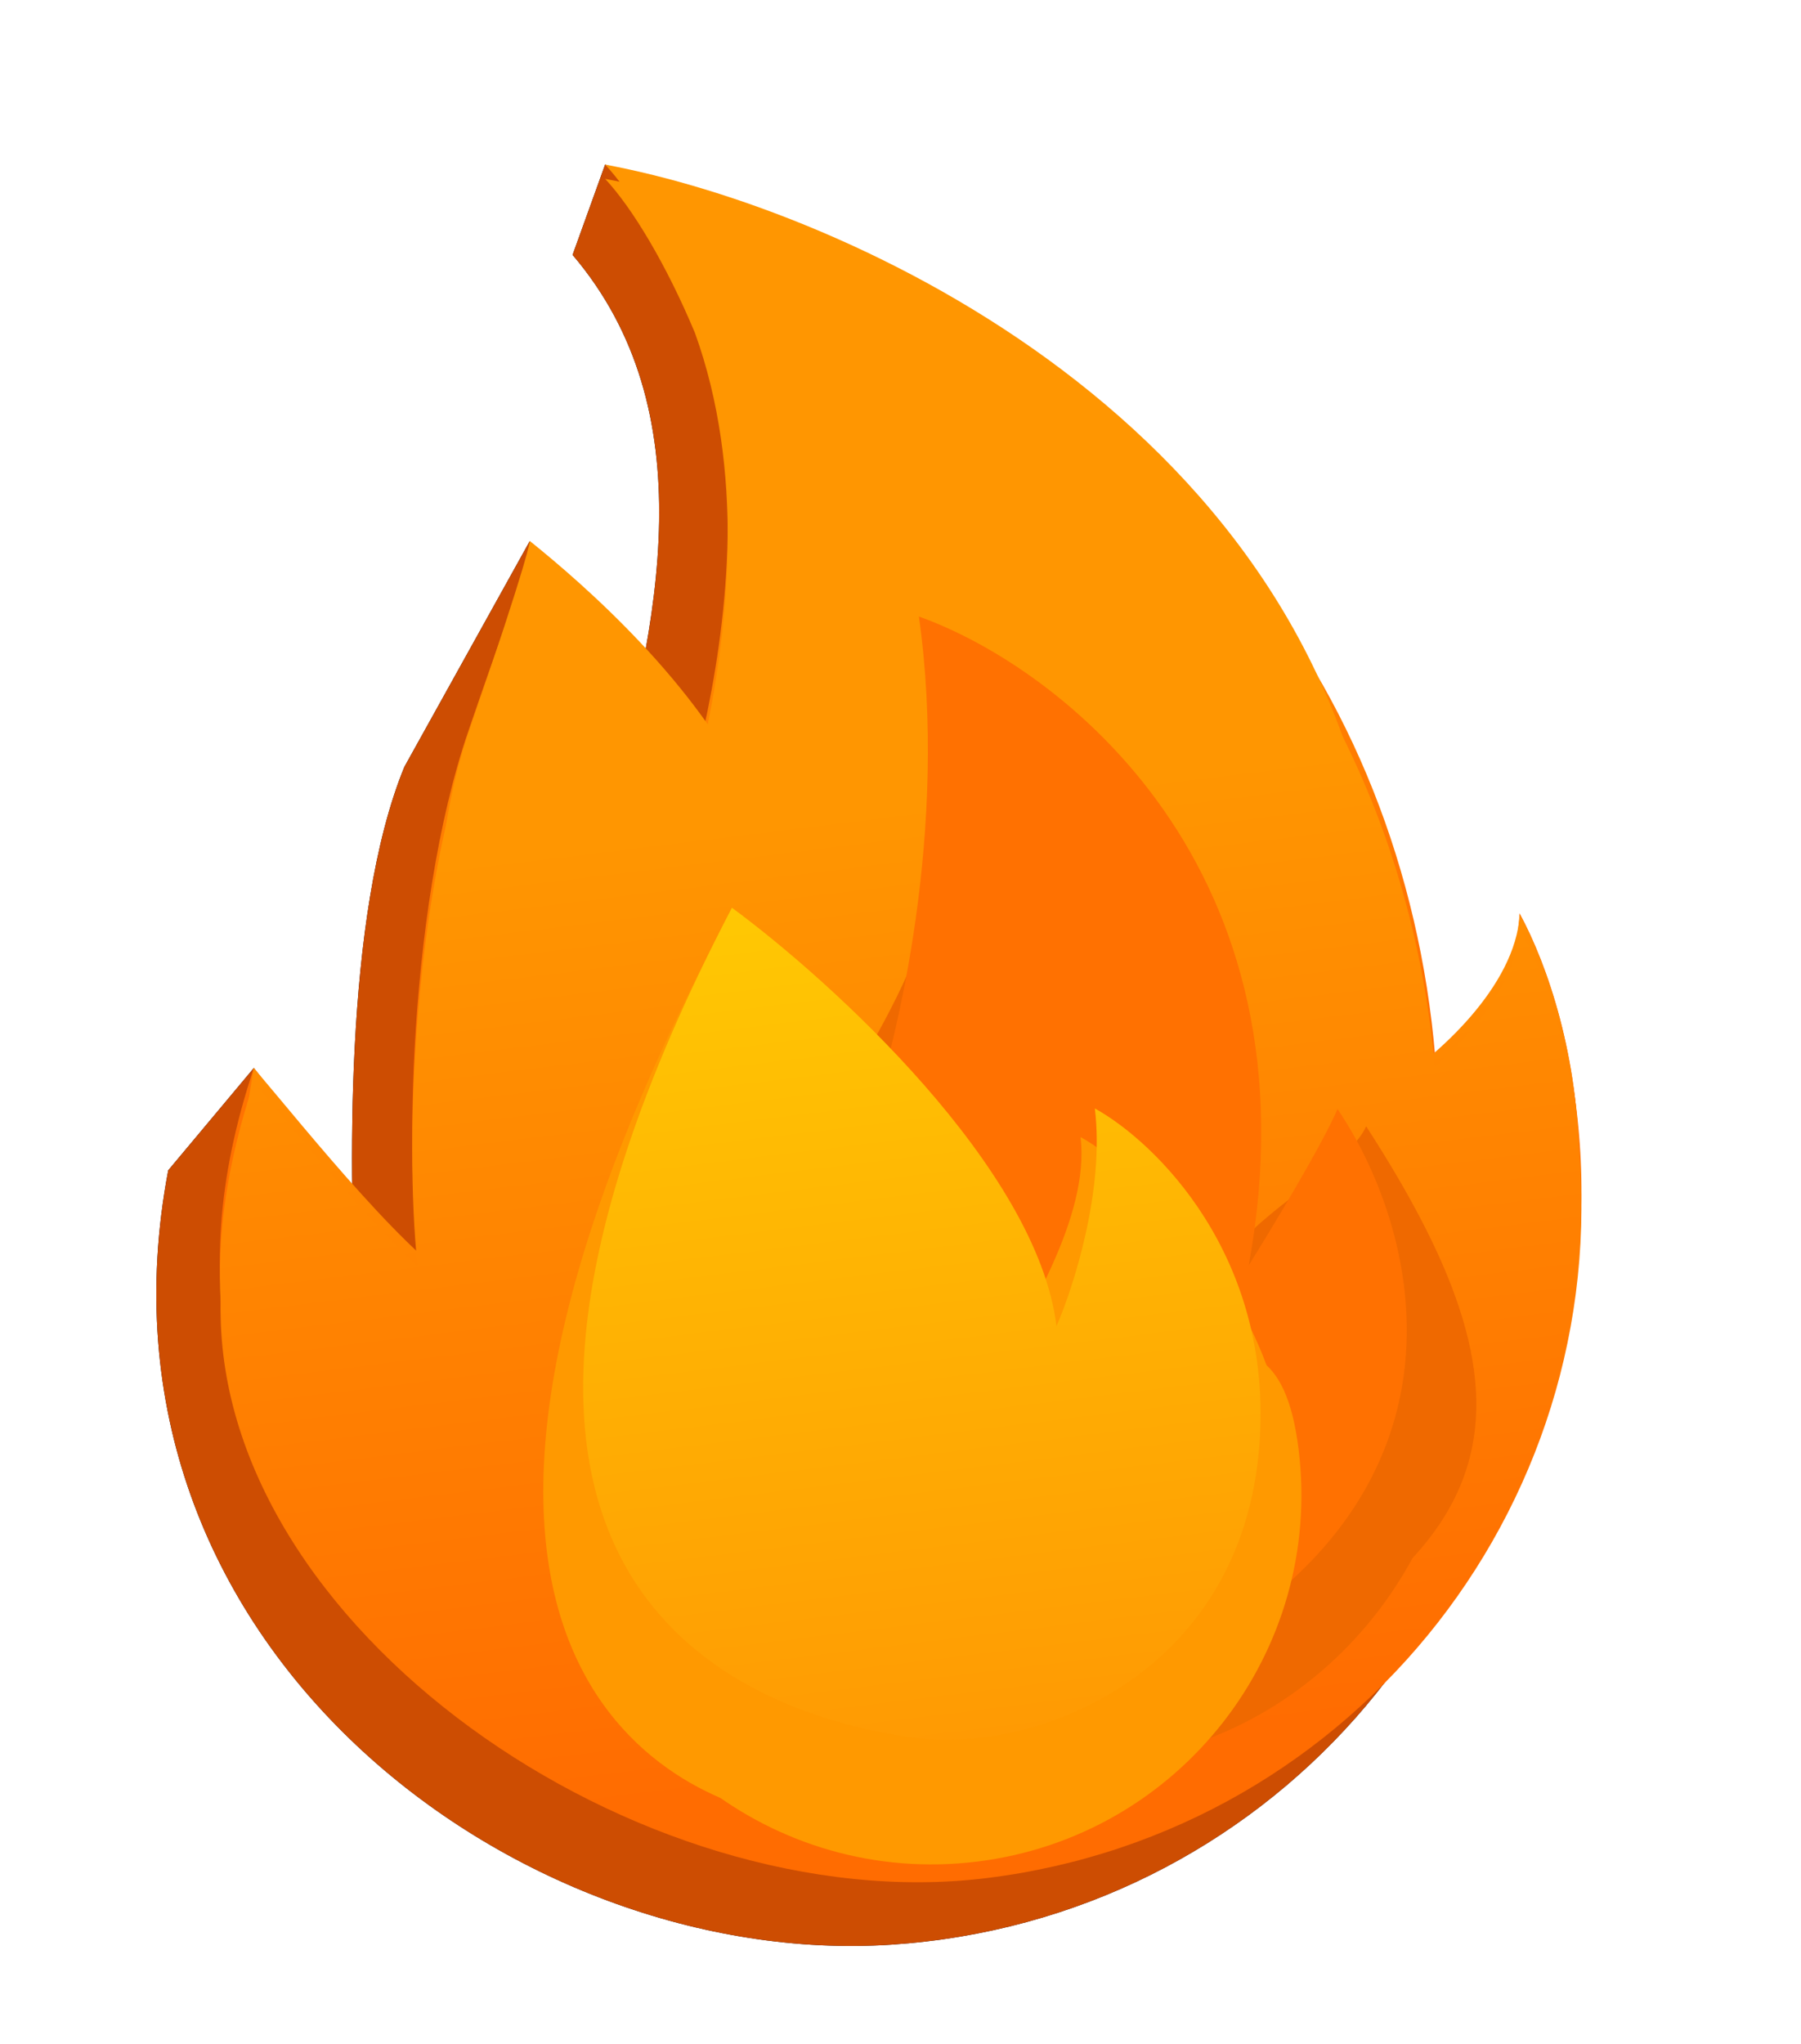 <svg width="126" height="143" viewBox="0 0 126 143" fill="none" xmlns="http://www.w3.org/2000/svg">
<path d="M28.29 53.645C24.018 64.057 24.431 82.564 24.927 91.884C21.279 88.48 20.509 78.217 17.757 74.712L11.769 81.869C5.468 115.088 36.222 137.753 62.338 136.037C88.454 134.322 108.185 112.041 106.407 86.271C106.397 86.124 106.386 85.98 106.375 85.838C106.367 85.693 106.357 85.549 106.347 85.405C105.982 80.04 104.577 75.47 103.184 72.582C103.154 72.837 103.119 73.092 103.078 73.348C102.369 76.723 99.38 79.801 96.736 81.844C96.381 71.654 93.678 61.869 88.89 53.458C79.642 34.521 56.367 15.958 42.334 11.513L40.059 17.83C49.313 28.712 46.19 43.58 42.334 57.157C38.606 51.267 37.067 37.846 37.067 37.846L28.29 53.645Z" fill="#130F28"/>
<path d="M28.29 53.645C24.018 64.057 24.431 82.564 24.927 91.884C21.279 88.48 20.509 78.217 17.757 74.712L11.769 81.869C5.468 115.088 36.222 137.753 62.338 136.037C88.454 134.322 108.185 112.041 106.407 86.271C106.397 86.124 106.386 85.98 106.375 85.838C106.367 85.693 106.357 85.549 106.347 85.405C105.982 80.04 104.577 75.47 103.184 72.582C103.154 72.837 103.119 73.092 103.078 73.348C102.369 76.723 99.38 79.801 96.736 81.844C96.381 71.654 93.678 61.869 88.89 53.458C79.642 34.521 56.367 15.958 42.334 11.513L40.059 17.83C49.313 28.712 46.19 43.58 42.334 57.157C38.606 51.267 37.067 37.846 37.067 37.846L28.29 53.645Z" fill="#CD4D02"/>
<path d="M110.284 77.563C113.471 103.546 94.992 127.193 69.01 130.381C43.027 133.568 10.738 109.822 16.005 85.245C16.005 85.245 40.448 112.548 66.431 109.36C92.413 106.172 107.096 51.58 110.284 77.563Z" fill="#FF7301"/>
<path d="M32.768 51.133C28.458 63.699 28.024 83.995 29.881 91.819C25.973 90.081 21.508 79.136 17.758 74.712C7.225 106.311 34.409 117.849 46.739 121.088C59.069 124.327 85.286 124.674 101.762 105.23C114.942 89.675 110.288 71.188 106.313 63.888C106.015 68.993 103.335 74.567 100.57 76.358C99.307 50.153 83.068 26.851 56.946 21.976C60.49 25.765 40.937 7.898 46.331 17.323C56.379 34.878 46.85 59.248 46.331 61.291C42.567 53.2 40.912 42.694 37.069 39.602C37.069 39.602 37.077 38.567 32.768 51.133Z" fill="url(#paint0_linear_18_4700)"/>
<path d="M32.781 51.248C28.47 63.795 31.105 82.554 32.961 90.365C29.053 88.63 21.507 79.127 17.757 74.711C12.004 106.254 34.41 117.861 46.739 121.093C59.068 124.325 85.285 124.666 101.764 105.249C114.947 89.716 110.296 71.257 106.322 63.969C106.024 69.067 100.419 73.918 97.654 75.707C97.453 71.536 97.083 67.101 96.507 62.406C92.493 29.69 59.404 14.69 42.334 11.513C45.878 15.295 51.236 25.975 52.536 36.569C53.836 47.163 53.121 53.892 52.602 55.932C48.84 47.855 40.911 40.932 37.068 37.846C37.068 37.846 37.093 38.7 32.781 51.248Z" fill="url(#paint1_linear_18_4700)"/>
<g filter="url(#filter0_i_18_4700)">
<path d="M34.725 45.514C34.199 46.992 33.556 48.834 32.768 51.132C29.099 61.832 28.238 78.137 29.211 87.574C26.035 84.613 22.267 80.101 19.491 76.776C18.855 76.015 18.271 75.316 17.758 74.712C15.84 80.468 15.172 85.558 15.439 90.054C14.937 112.816 44.726 133.36 69.008 130.381C94.991 127.193 113.47 103.545 110.282 77.563C110.264 77.416 110.246 77.272 110.227 77.131C110.208 76.959 110.187 76.788 110.166 76.618C109.501 71.239 107.856 66.72 106.313 63.887C106.298 64.147 106.276 64.409 106.249 64.671C105.725 68.126 102.91 71.406 100.383 73.62C99.543 64.145 96.735 55.128 92.206 47.322C81.778 24.962 56.523 14.154 42.336 11.513C44.212 13.516 46.596 17.452 48.618 22.285C52.097 31.91 51.013 42.652 49.353 50.445C45.328 44.803 40.005 40.205 37.069 37.846C37.069 37.846 37.085 38.419 34.725 45.514Z" fill="url(#paint2_linear_18_4700)"/>
</g>
<g filter="url(#filter1_d_18_4700)">
<path d="M65.159 48.38C67.284 63.432 58.05 72.649 55.986 78.499C53.543 87.865 72.542 89.9 79.159 98.491C84.453 105.364 79.362 115.257 76.155 119.344C106.212 108.134 107.342 96.534 94.577 76.787C93.499 79.337 86.941 82.926 85.297 85.591C90.415 57.023 75.104 51.973 65.159 48.38Z" fill="#EF6900"/>
</g>
<path d="M47.937 99.419C49.771 114.369 63.377 125.002 78.327 123.168C92.472 121.432 102.705 108.701 102.212 94.672L75.129 97.101C60.179 98.935 46.103 84.469 47.937 99.419Z" fill="#EF6900"/>
<path d="M64.288 43.129C66.366 57.83 62.796 72.939 60.751 78.657C58.327 87.809 71.806 90.419 78.327 98.803C83.544 105.51 78.505 115.18 75.334 119.177C105.019 108.188 99.864 86.868 93.575 77.581C92.507 80.074 88.989 85.906 87.363 88.511C92.452 60.599 74.1 46.626 64.288 43.129Z" fill="#FF7101"/>
<g filter="url(#filter2_d_18_4700)">
<path d="M76.594 77.54C77.293 83.233 72.46 90.387 71.275 93.091C69.921 82.061 58.209 68.66 51.204 63.5C25.043 113.661 47.858 123.926 56.202 125.16C64.546 126.394 89.901 119.671 91.076 103.274C92.015 90.157 80.826 79.88 76.594 77.54Z" fill="#FF9900"/>
</g>
<path d="M90.855 101.413C92.594 115.587 82.513 128.488 68.338 130.227C54.163 131.966 41.263 121.885 39.524 107.71C37.785 93.535 50.53 102.352 64.705 100.613C78.88 98.874 89.116 87.238 90.855 101.413Z" fill="#FF9900"/>
<path d="M76.596 77.539C77.295 83.232 75.099 90.063 73.913 92.766C72.56 81.736 58.211 68.659 51.206 63.499C25.045 113.66 55.446 120.314 63.79 121.548C72.134 122.781 86.943 117.353 88.117 100.956C89.057 87.839 80.828 79.879 76.596 77.539Z" fill="url(#paint3_linear_18_4700)"/>
<defs>
<filter id="filter0_i_18_4700" x="15.383" y="11.513" width="95.257" height="119.156" filterUnits="userSpaceOnUse" color-interpolation-filters="sRGB">
<feFlood flood-opacity="0" result="BackgroundImageFix"/>
<feBlend mode="normal" in="SourceGraphic" in2="BackgroundImageFix" result="shape"/>
<feColorMatrix in="SourceAlpha" type="matrix" values="0 0 0 0 0 0 0 0 0 0 0 0 0 0 0 0 0 0 127 0" result="hardAlpha"/>
<feOffset dy="1"/>
<feComposite in2="hardAlpha" operator="arithmetic" k2="-1" k3="1"/>
<feColorMatrix type="matrix" values="0 0 0 0 1 0 0 0 0 0.757 0 0 0 0 0.012 0 0 0 0.5 0"/>
<feBlend mode="normal" in2="shape" result="effect1_innerShadow_18_4700"/>
</filter>
<filter id="filter1_d_18_4700" x="50.772" y="44.38" width="58.514" height="82.965" filterUnits="userSpaceOnUse" color-interpolation-filters="sRGB">
<feFlood flood-opacity="0" result="BackgroundImageFix"/>
<feColorMatrix in="SourceAlpha" type="matrix" values="0 0 0 0 0 0 0 0 0 0 0 0 0 0 0 0 0 0 127 0" result="hardAlpha"/>
<feOffset dx="1" dy="2"/>
<feGaussianBlur stdDeviation="3"/>
<feComposite in2="hardAlpha" operator="out"/>
<feColorMatrix type="matrix" values="0 0 0 0 0.67 0 0 0 0 0.201 0 0 0 0 0.009 0 0 0 0.7 0"/>
<feBlend mode="multiply" in2="BackgroundImageFix" result="effect1_dropShadow_18_4700"/>
<feBlend mode="normal" in="SourceGraphic" in2="effect1_dropShadow_18_4700" result="shape"/>
</filter>
<filter id="filter2_d_18_4700" x="34.01" y="61.499" width="60.122" height="69.803" filterUnits="userSpaceOnUse" color-interpolation-filters="sRGB">
<feFlood flood-opacity="0" result="BackgroundImageFix"/>
<feColorMatrix in="SourceAlpha" type="matrix" values="0 0 0 0 0 0 0 0 0 0 0 0 0 0 0 0 0 0 127 0" result="hardAlpha"/>
<feOffset dx="-1" dy="2"/>
<feGaussianBlur stdDeviation="2"/>
<feComposite in2="hardAlpha" operator="out"/>
<feColorMatrix type="matrix" values="0 0 0 0 0 0 0 0 0 0 0 0 0 0 0 0 0 0 0.16 0"/>
<feBlend mode="normal" in2="BackgroundImageFix" result="effect1_dropShadow_18_4700"/>
<feBlend mode="normal" in="SourceGraphic" in2="effect1_dropShadow_18_4700" result="shape"/>
</filter>
<linearGradient id="paint0_linear_18_4700" x1="55.234" y1="18.114" x2="64.423" y2="93.011" gradientUnits="userSpaceOnUse">
<stop stop-color="#FF9601"/>
<stop offset="0.85" stop-color="#FF6C01"/>
</linearGradient>
<linearGradient id="paint1_linear_18_4700" x1="59.84" y1="55.666" x2="68.025" y2="122.372" gradientUnits="userSpaceOnUse">
<stop stop-color="#FF9601"/>
<stop offset="1" stop-color="#FF6C01"/>
</linearGradient>
<linearGradient id="paint2_linear_18_4700" x1="59.842" y1="55.666" x2="68.025" y2="122.373" gradientUnits="userSpaceOnUse">
<stop stop-color="#FF9601"/>
<stop offset="1" stop-color="#FF6C01"/>
</linearGradient>
<linearGradient id="paint3_linear_18_4700" x1="60.111" y1="62.406" x2="67.387" y2="121.716" gradientUnits="userSpaceOnUse">
<stop stop-color="#FFC803"/>
<stop offset="1" stop-color="#FF9A03"/>
</linearGradient>
</defs>
</svg>
